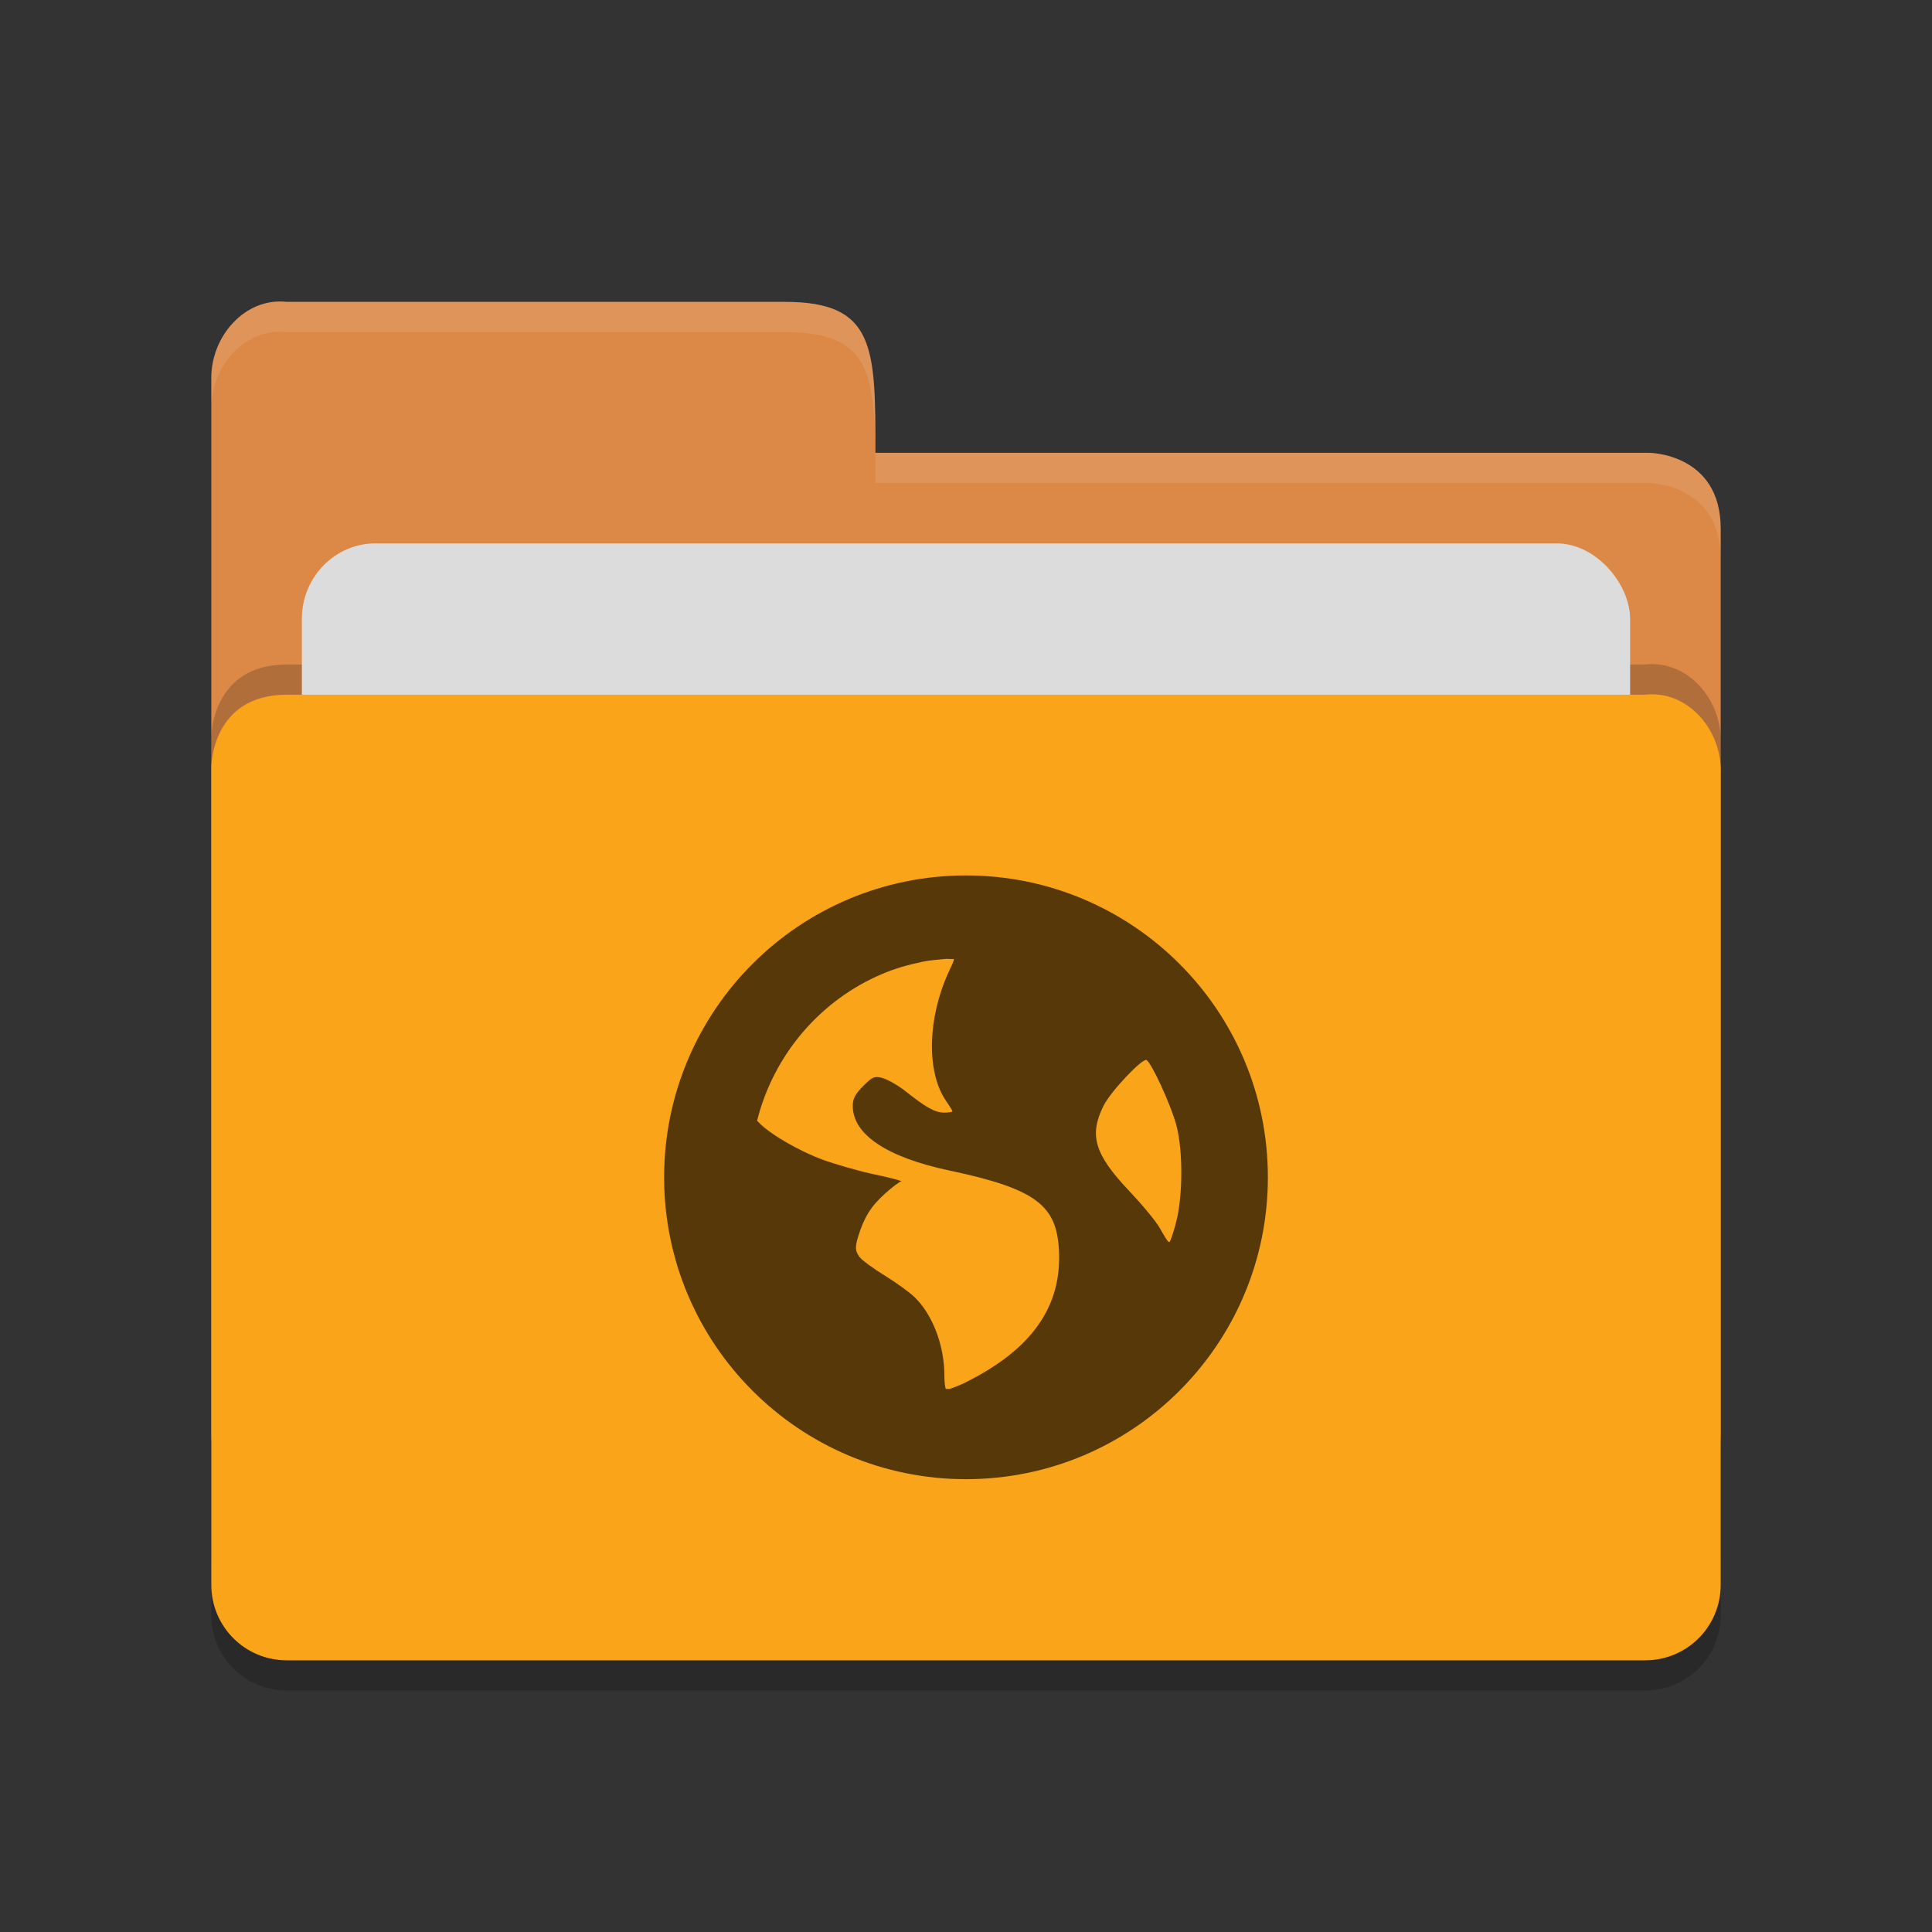 <?xml version="1.0" encoding="UTF-8" standalone="no"?>
<svg xmlns="http://www.w3.org/2000/svg" height="64" viewBox="0 0 64 64" width="64" version="1.1">
 <rect x="0" y="0" width="64" height="64" fill="#333333" stroke="none"/>
 <path d="m 57,53.501 0,-26.99 c 0,-1.384 -1.123,-2.652 -2.5,-2.499 l -20,0 -4.5,4.09e-4 -20.5,0 C 7,24.013 7,26.408 7,26.408 L 7,53.501 C 7,54.885 8.115,56 9.5,56 l 45,0 c 1.385,0 2.5,-1.115 2.5,-2.499 z" style="opacity:0.2;fill:#000000;fill-opacity:1"/>
 <path style="fill:#dc8948;fill-opacity:1" d="M 7,47.5 7,12.513 C 7,11.128 8.123,9.847 9.5,10 L 26,10 c 3,0 3,1.51 3,5 l 25.628,0 c 0,0 2.372,0.012 2.372,2.511 l 0,29.99 c 0,1.384 -1.115,2.499 -2.5,2.499 l -44.999,0 c -1.385,0 -2.5,-1.115 -2.5,-2.499 z"/>
 <path d="m 57,51.501 0,-26.99 c 0,-1.384 -1.123,-2.652 -2.5,-2.499 l -20,0 -4.5,4.09e-4 -20.5,0 C 7,22.013 7,24.408 7,24.408 L 7,51.501 C 7,52.885 8.115,54 9.5,54 l 45,0 c 1.385,0 2.5,-1.115 2.5,-2.499 z" style="opacity:0.2;fill:#000000;fill-opacity:1"/>
 <rect rx="2.444" ry="2.5" y="18" x="10" height="20" width="44" style="opacity:1;fill:#dcdcdc;fill-opacity:1;"/>
 <path style="fill:#faa41a;fill-opacity:1" d="m 57,52.501 0,-26.99 c 0,-1.384 -1.123,-2.652 -2.5,-2.499 l -20,0 -4.5,4.09e-4 -20.5,0 C 7,23.013 7,25.408 7,25.408 L 7,52.501 c 0,1.384 1.115,2.499 2.5,2.499 l 45,0 c 1.385,0 2.5,-1.115 2.5,-2.499 z"/>
 <path style="opacity:0.1;fill:#ffffff;fill-opacity:1" d="M 9.5,10 C 8.123,9.847 7,11.127 7,12.512 l 0,1.002 C 7,12.129 8.123,10.847 9.5,11 L 26,11 c 3,0 3,1.51 3,5 l 25.629,0 C 54.629,16 57,16.013 57,18.512 l 0,-1 C 57,15.013 54.629,15 54.629,15 L 29,15 c 0,-3.49 0,-5 -3,-5 L 9.5,10 Z"/>
 <path style="opacity:0.65;enable-background:new" d="m 32,29 c -5.523,0 -10,4.477 -10,10 0,5.523 4.477,10 10,10 5.523,0 10,-4.477 10,-10 0,-5.523 -4.477,-10 -10,-10 z m -0.714,2.768 c 0.096,-0.01 0.216,0.006 0.312,0 0.011,0.046 -0.07,0.208 -0.179,0.446 -0.694,1.516 -0.733,3.292 -0.089,4.241 0.117,0.172 0.223,0.336 0.223,0.357 0,0.021 -0.126,0.045 -0.268,0.045 -0.334,0 -0.649,-0.203 -1.295,-0.714 -0.287,-0.227 -0.659,-0.418 -0.804,-0.446 -0.227,-0.045 -0.287,-0.025 -0.58,0.268 -0.273,0.273 -0.357,0.42 -0.357,0.67 0,0.947 1.124,1.7 3.214,2.143 2.838,0.602 3.538,1.142 3.616,2.634 0.098,1.871 -0.898,3.283 -3.08,4.375 -0.26,0.13 -0.426,0.181 -0.536,0.223 -0.048,-0.004 -0.086,0.004 -0.134,0 -0.019,-0.058 -0.045,-0.192 -0.045,-0.446 0,-0.994 -0.392,-2.017 -0.982,-2.589 -0.158,-0.154 -0.602,-0.479 -0.982,-0.714 -0.38,-0.235 -0.763,-0.508 -0.848,-0.625 -0.142,-0.193 -0.153,-0.312 -0.045,-0.67 0.198,-0.653 0.434,-1.016 0.893,-1.429 0.24,-0.216 0.482,-0.398 0.536,-0.402 0.053,-0.004 -0.307,-0.113 -0.848,-0.223 -0.541,-0.111 -1.332,-0.343 -1.741,-0.491 -0.748,-0.271 -1.758,-0.839 -2.143,-1.25 -0.016,-0.017 -0.03,-0.029 -0.045,-0.045 0.552,-2.197 2.1,-3.998 4.152,-4.866 0.429,-0.182 0.872,-0.306 1.339,-0.402 0.233,-0.048 0.474,-0.065 0.714,-0.089 z m 6.696,3.348 c 0.168,0.104 0.801,1.474 0.982,2.143 0.233,0.863 0.217,2.357 0,3.214 -0.082,0.326 -0.188,0.632 -0.223,0.67 -0.035,0.038 -0.163,-0.181 -0.312,-0.446 -0.15,-0.266 -0.629,-0.83 -1.027,-1.25 -1.149,-1.212 -1.329,-1.845 -0.848,-2.813 0.243,-0.488 1.299,-1.598 1.429,-1.518 z"/>
</svg>

